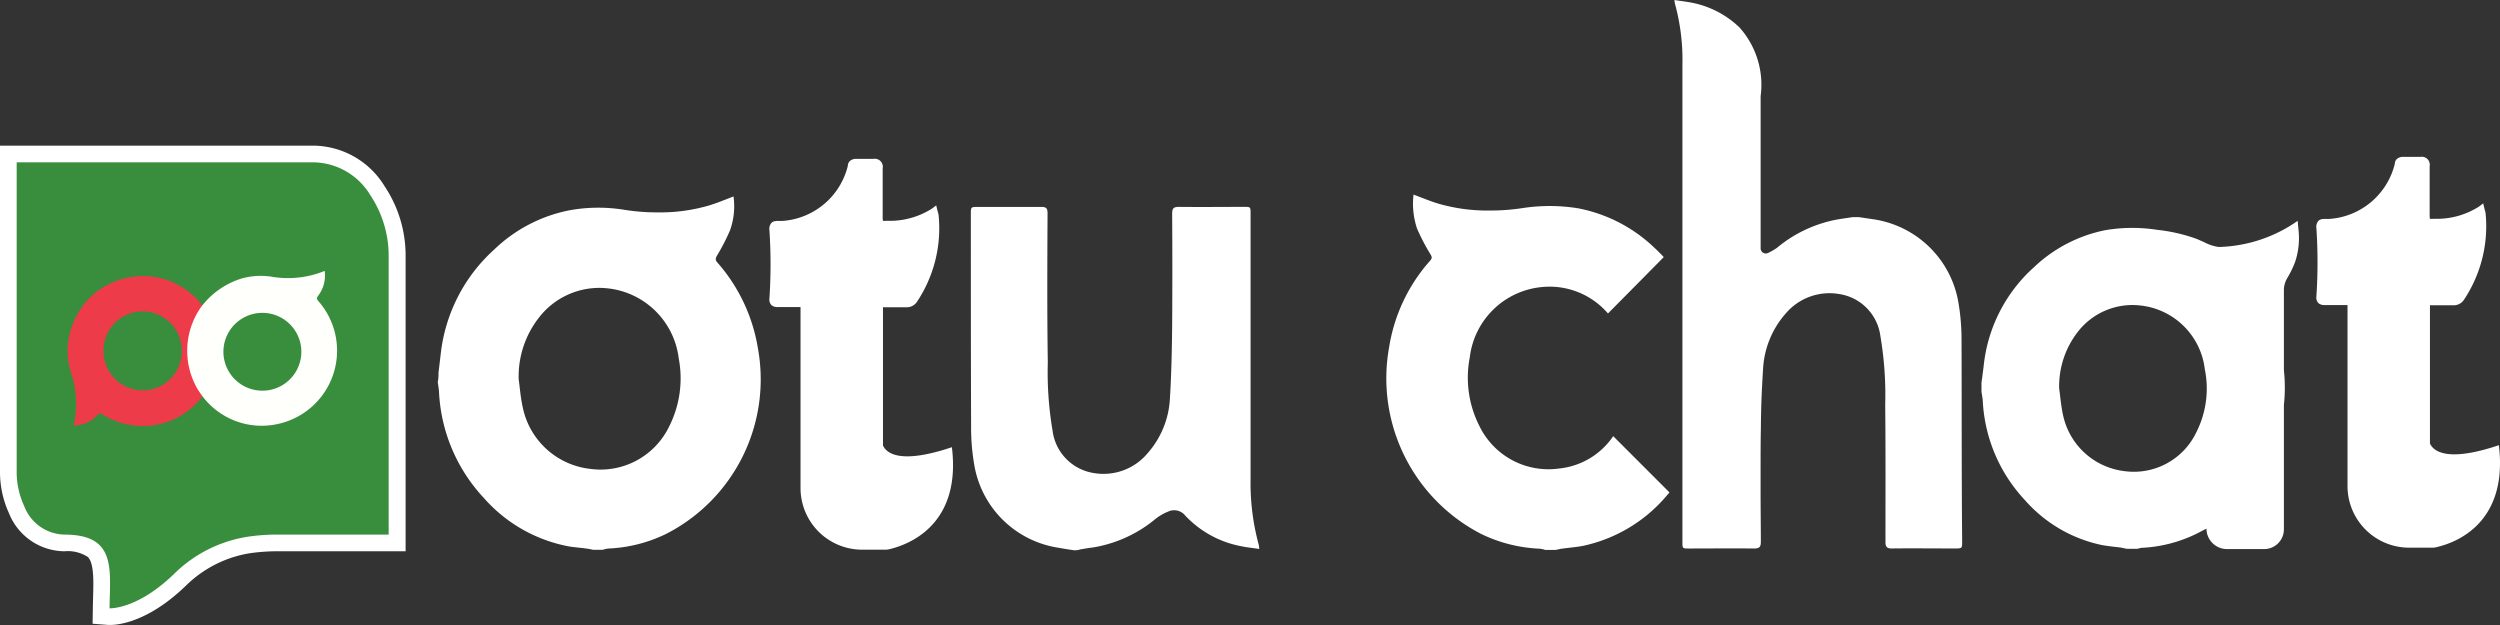<svg xmlns="http://www.w3.org/2000/svg" width="156" height="38.998" viewBox="0 0 156 38.998"><rect x="0" y="0" width="156" height="38.998" fill="#333333" stroke="none"/><defs><style>.a{fill:#fff;}.b{fill:#388e3c;}.c{fill:#ee3b49;}.d{fill:#fffffc;}</style></defs><g transform="translate(27.314 0)"><g transform="translate(0 9.913)"><path class="a" d="M179.547,90.316c.047-.388.093-.792.14-1.181a10.291,10.291,0,0,1,3.34-6.525,9.363,9.363,0,0,1,4.739-2.455,10.1,10.1,0,0,1,3.418-.016,13.022,13.022,0,0,0,2.051.155,10.87,10.87,0,0,0,3.154-.42c.528-.155,1.041-.373,1.569-.575a4.468,4.468,0,0,1-.218,2.113,12.485,12.485,0,0,1-.808,1.569c-.093.171-.124.264,0,.42a10.693,10.693,0,0,1,2.548,5.376,10.827,10.827,0,0,1-5.718,11.575,9.094,9.094,0,0,1-3.6.917,1.474,1.474,0,0,0-.357.078h-.621a3.975,3.975,0,0,0-.419-.078c-.419-.062-.855-.078-1.274-.171a9.351,9.351,0,0,1-5.112-2.983,10.409,10.409,0,0,1-2.8-6.65c-.016-.186-.047-.388-.078-.575A2.459,2.459,0,0,0,179.547,90.316Zm5,.342c.078.59.124,1.181.249,1.756a4.847,4.847,0,0,0,4.211,3.884,4.753,4.753,0,0,0,4.925-2.626,6.659,6.659,0,0,0,.606-4.273,5,5,0,0,0-4.444-4.366,4.754,4.754,0,0,0-4.257,1.8A5.955,5.955,0,0,0,184.55,90.657Z" transform="translate(-179.5 -76.954)"/><path class="a" d="M400.048,104.925c-.326-.047-.637-.093-.963-.155a6.282,6.282,0,0,1-5.267-5.158,13.565,13.565,0,0,1-.2-2.393c-.016-4.428-.016-8.84-.016-13.269,0-.451,0-.451.466-.451H398c.311,0,.388.093.388.4-.016,3.107-.031,6.2.016,9.307a21.8,21.8,0,0,0,.3,4.273,3.064,3.064,0,0,0,2.564,2.626,3.582,3.582,0,0,0,3.356-1.227,5.591,5.591,0,0,0,1.4-3.418c.093-1.507.124-3.03.14-4.552q.023-3.5,0-6.992c0-.326.093-.419.419-.419,1.352.016,2.7,0,4.055,0,.419,0,.419,0,.419.419v16.562a14.67,14.67,0,0,0,.513,4.117c.016.062.016.124.031.249-.388-.062-.761-.093-1.119-.171a6.4,6.4,0,0,1-3.5-1.911.886.886,0,0,0-1.072-.249,3.108,3.108,0,0,0-.761.435,8.171,8.171,0,0,1-3.915,1.8c-.264.031-.544.078-.808.124A1.027,1.027,0,0,1,400.048,104.925Z" transform="translate(-360.335 -80.501)"/><path class="a" d="M324.073,82.192h0c-3.232,1.088-4.086.373-4.3-.109V73.569c0-.062,0-.093.016-.109a.121.121,0,0,1,.078,0H321.2a.766.766,0,0,0,.715-.373,8.264,8.264,0,0,0,1.336-5.3,1.18,1.18,0,0,0-.047-.249c-.016-.031-.016-.078-.031-.109l-.078-.326-.264.2a4.895,4.895,0,0,1-2.812.761,1.326,1.326,0,0,1-.249,0,1.1,1.1,0,0,1-.016-.218V64.79a.5.5,0,0,0-.575-.59h-1.057a.573.573,0,0,0-.419.14.424.424,0,0,0-.124.3,4.525,4.525,0,0,1-4.1,3.434h-.28a.687.687,0,0,0-.233.031h0a.322.322,0,0,0-.155.093.562.562,0,0,0-.124.451,32.412,32.412,0,0,1,0,4.257.508.508,0,0,0,.124.419.575.575,0,0,0,.388.124h1.429v11.3a3.846,3.846,0,0,0,3.838,3.838H320a2.412,2.412,0,0,0,.357-.078C321.928,88.08,324.616,86.62,324.073,82.192Z" transform="translate(-291.989 -64.2)"/></g><g transform="translate(59.212)"><path class="a" d="M574.415,86.011a4.806,4.806,0,0,0-4.148-1.647,5,5,0,0,0-4.475,4.381,6.651,6.651,0,0,0,.606,4.3,4.785,4.785,0,0,0,4.956,2.641,4.637,4.637,0,0,0,3.387-2.02l3.511,3.511-.28.326a9.389,9.389,0,0,1-5.143,3.014c-.42.078-.855.109-1.29.171-.14.016-.28.062-.419.078H570.5a1.473,1.473,0,0,0-.357-.078,9.24,9.24,0,0,1-3.636-.917,10.921,10.921,0,0,1-5.749-11.653,10.621,10.621,0,0,1,2.563-5.407c.14-.155.109-.249,0-.42a12.8,12.8,0,0,1-.823-1.585,4.9,4.9,0,0,1-.217-2.113c.544.2,1.056.42,1.585.575a10.975,10.975,0,0,0,3.169.419,13.219,13.219,0,0,0,2.067-.155,11.165,11.165,0,0,1,3.449.016,9.482,9.482,0,0,1,4.77,2.47c.2.186.388.373.575.575Z" transform="translate(-560.603 -66.45)"/><path class="a" d="M694.114,21.639a13.825,13.825,0,0,0-.2-2.393,6.316,6.316,0,0,0-5.267-5.158l-.948-.14h-.388c-.264.047-.528.078-.808.124a8.171,8.171,0,0,0-3.915,1.8,3.949,3.949,0,0,1-.544.311.321.321,0,0,1-.466-.3V6.4a5.364,5.364,0,0,0-1.321-4.288,5.918,5.918,0,0,0-3.03-1.554C676.9.493,676.557.462,676.2.4a1.692,1.692,0,0,0,.031.233,13.216,13.216,0,0,1,.466,3.822V34.208c0,.419,0,.419.419.419,1.352,0,2.7-.016,4.055,0,.326,0,.42-.093.42-.419,0-1.041-.016-2.082-.016-3.123V29.578c0-.792,0-1.569.016-2.362.015-1.523.046-2.3.14-3.822a5.681,5.681,0,0,1,1.4-3.418,3.582,3.582,0,0,1,3.356-1.227,3.048,3.048,0,0,1,2.564,2.626,21.888,21.888,0,0,1,.3,4.273c.031,3.107.016,5.469.016,8.576,0,.3.093.4.388.4,1.305-.016,2.61,0,3.931,0,.466,0,.466,0,.466-.451C694.114,29.749,694.13,26.067,694.114,21.639Z" transform="translate(-658.24 -0.4)"/><path class="a" d="M819.279,89.628l-.047-.528a8.962,8.962,0,0,1-4.925,1.631,2.749,2.749,0,0,1-.932-.311c-.186-.078-.342-.155-.466-.2a10.48,10.48,0,0,0-2.439-.559,10.1,10.1,0,0,0-3.216.016,9.017,9.017,0,0,0-4.475,2.315,9.589,9.589,0,0,0-3.138,6.137c-.031.249-.062.5-.093.73l-.047.342v.575c.016.062.016.109.031.171l.047.326a9.773,9.773,0,0,0,2.626,6.246,8.775,8.775,0,0,0,4.816,2.812c.264.047.513.078.777.109.14.016.28.031.4.047l.233.047c.047.016.078.016.124.031h.684c.031-.016.078-.016.109-.031a.892.892,0,0,1,.155-.031,8.686,8.686,0,0,0,3.4-.87c.218-.109.419-.218.637-.326h0a1.28,1.28,0,0,0,1.274,1.274h2.331a1.23,1.23,0,0,0,1.227-1.227v-7.768a10.186,10.186,0,0,0,0-2.175V93.45a1.472,1.472,0,0,1,.2-.761,6.293,6.293,0,0,0,.5-1.025A4.654,4.654,0,0,0,819.279,89.628Zm-6.386,12.694h0a4.315,4.315,0,0,1-4.49,2.393,4.452,4.452,0,0,1-3.822-3.542c-.078-.373-.124-.73-.171-1.134-.016-.171-.047-.342-.062-.513a5.53,5.53,0,0,1,1.165-3.5,4.31,4.31,0,0,1,3.884-1.647,4.537,4.537,0,0,1,4.04,3.977A6.038,6.038,0,0,1,812.893,102.322Z" transform="translate(-762.383 -75.319)"/><path class="a" d="M945.373,81.392h0c-3.232,1.088-4.086.373-4.3-.109V72.769c0-.062,0-.093.016-.109a.121.121,0,0,1,.078,0H942.5a.766.766,0,0,0,.715-.373,8.264,8.264,0,0,0,1.336-5.3,1.18,1.18,0,0,0-.047-.249c-.016-.031-.016-.078-.031-.109l-.078-.326-.264.2a4.895,4.895,0,0,1-2.812.761,1.325,1.325,0,0,1-.249,0,1.1,1.1,0,0,1-.016-.218V63.99a.5.5,0,0,0-.575-.59h-1.057a.573.573,0,0,0-.419.14.425.425,0,0,0-.124.3,4.526,4.526,0,0,1-4.1,3.434h-.28a.644.644,0,0,0-.233.031h0a.323.323,0,0,0-.155.093.563.563,0,0,0-.124.451,32.422,32.422,0,0,1,0,4.257.508.508,0,0,0,.124.419.575.575,0,0,0,.389.124h1.429v11.3a3.846,3.846,0,0,0,3.838,3.838H941.3a2.413,2.413,0,0,0,.357-.078C943.228,87.3,945.916,85.835,945.373,81.392Z" transform="translate(-875.97 -53.612)"/></g></g><g transform="translate(0 9.089)"><path class="b" d="M13.355,91.068h-.062l-.5-.031v-.5c0-.233.016-.482.016-.715.031-1.227.062-2.3-.466-2.843a2.486,2.486,0,0,0-1.833-.528,3.23,3.23,0,0,1-3-2.082A5.55,5.55,0,0,1,7,82.025V62.2H26.095a4.655,4.655,0,0,1,3.931,2.3,7.324,7.324,0,0,1,1.227,4.071V86.453h-7.52a13.576,13.576,0,0,0-1.771.124,7.886,7.886,0,0,0-4.257,2.16c-2.253,2.222-4.024,2.331-4.35,2.331" transform="translate(-6.487 -61.687)"/><path class="a" d="M23.308,59.941a4.215,4.215,0,0,1,3.511,2.066A6.827,6.827,0,0,1,27.953,65.8v17.37H20.962a12.346,12.346,0,0,0-1.849.14,8.363,8.363,0,0,0-4.537,2.3c-2.144,2.082-3.775,2.16-4.009,2.16h-.031c.031-2.455.435-4.6-2.812-4.6a2.751,2.751,0,0,1-2.517-1.787,5.055,5.055,0,0,1-.466-2.129V59.941H23.308m0-1.041H3.7V79.253a6.167,6.167,0,0,0,.559,2.579A3.761,3.761,0,0,0,7.724,84.21a2.305,2.305,0,0,1,1.46.357c.373.388.357,1.4.326,2.47,0,.233-.016.466-.016.715l-.016.979.994.078h.093c.513,0,2.377-.171,4.739-2.455a7.353,7.353,0,0,1,3.977-2.02,12.2,12.2,0,0,1,1.678-.124H29.01V65.8A7.782,7.782,0,0,0,27.7,61.433a5.262,5.262,0,0,0-4.4-2.533" transform="translate(-3.7 -58.9)"/><path class="c" d="M37.256,111.661a1.45,1.45,0,0,0,.155.078,4.62,4.62,0,0,1,2.75,4.646,4.674,4.674,0,0,1-7.147,3.589c-.155-.093-.233-.093-.357.047a2.046,2.046,0,0,1-1.46.637,6.154,6.154,0,0,0-.155-3.263,4.357,4.357,0,0,1-.2-1.9,4.914,4.914,0,0,1,1.414-2.874,4.777,4.777,0,0,1,5-.963m-4.164,4.754a2.439,2.439,0,0,0,4.816-.777v-.047a2.443,2.443,0,1,0-4.816.823" transform="translate(-26.597 -103.193)"/><path class="d" d="M79.678,111.531a5.013,5.013,0,0,1,2.61-1.864,4.409,4.409,0,0,1,1.911-.093,6.066,6.066,0,0,0,3.247-.373,2.075,2.075,0,0,1-.4,1.538c-.109.155-.109.218.016.357a4.679,4.679,0,0,1-2.424,7.629,4.631,4.631,0,0,1-5.018-1.989l-.093-.14a4.739,4.739,0,0,1,.155-5.065m1.445,2.657a2.432,2.432,0,1,0,4.863.109v-.078a2.432,2.432,0,0,0-4.863-.031" transform="translate(-67.186 -101.385)"/></g></svg>